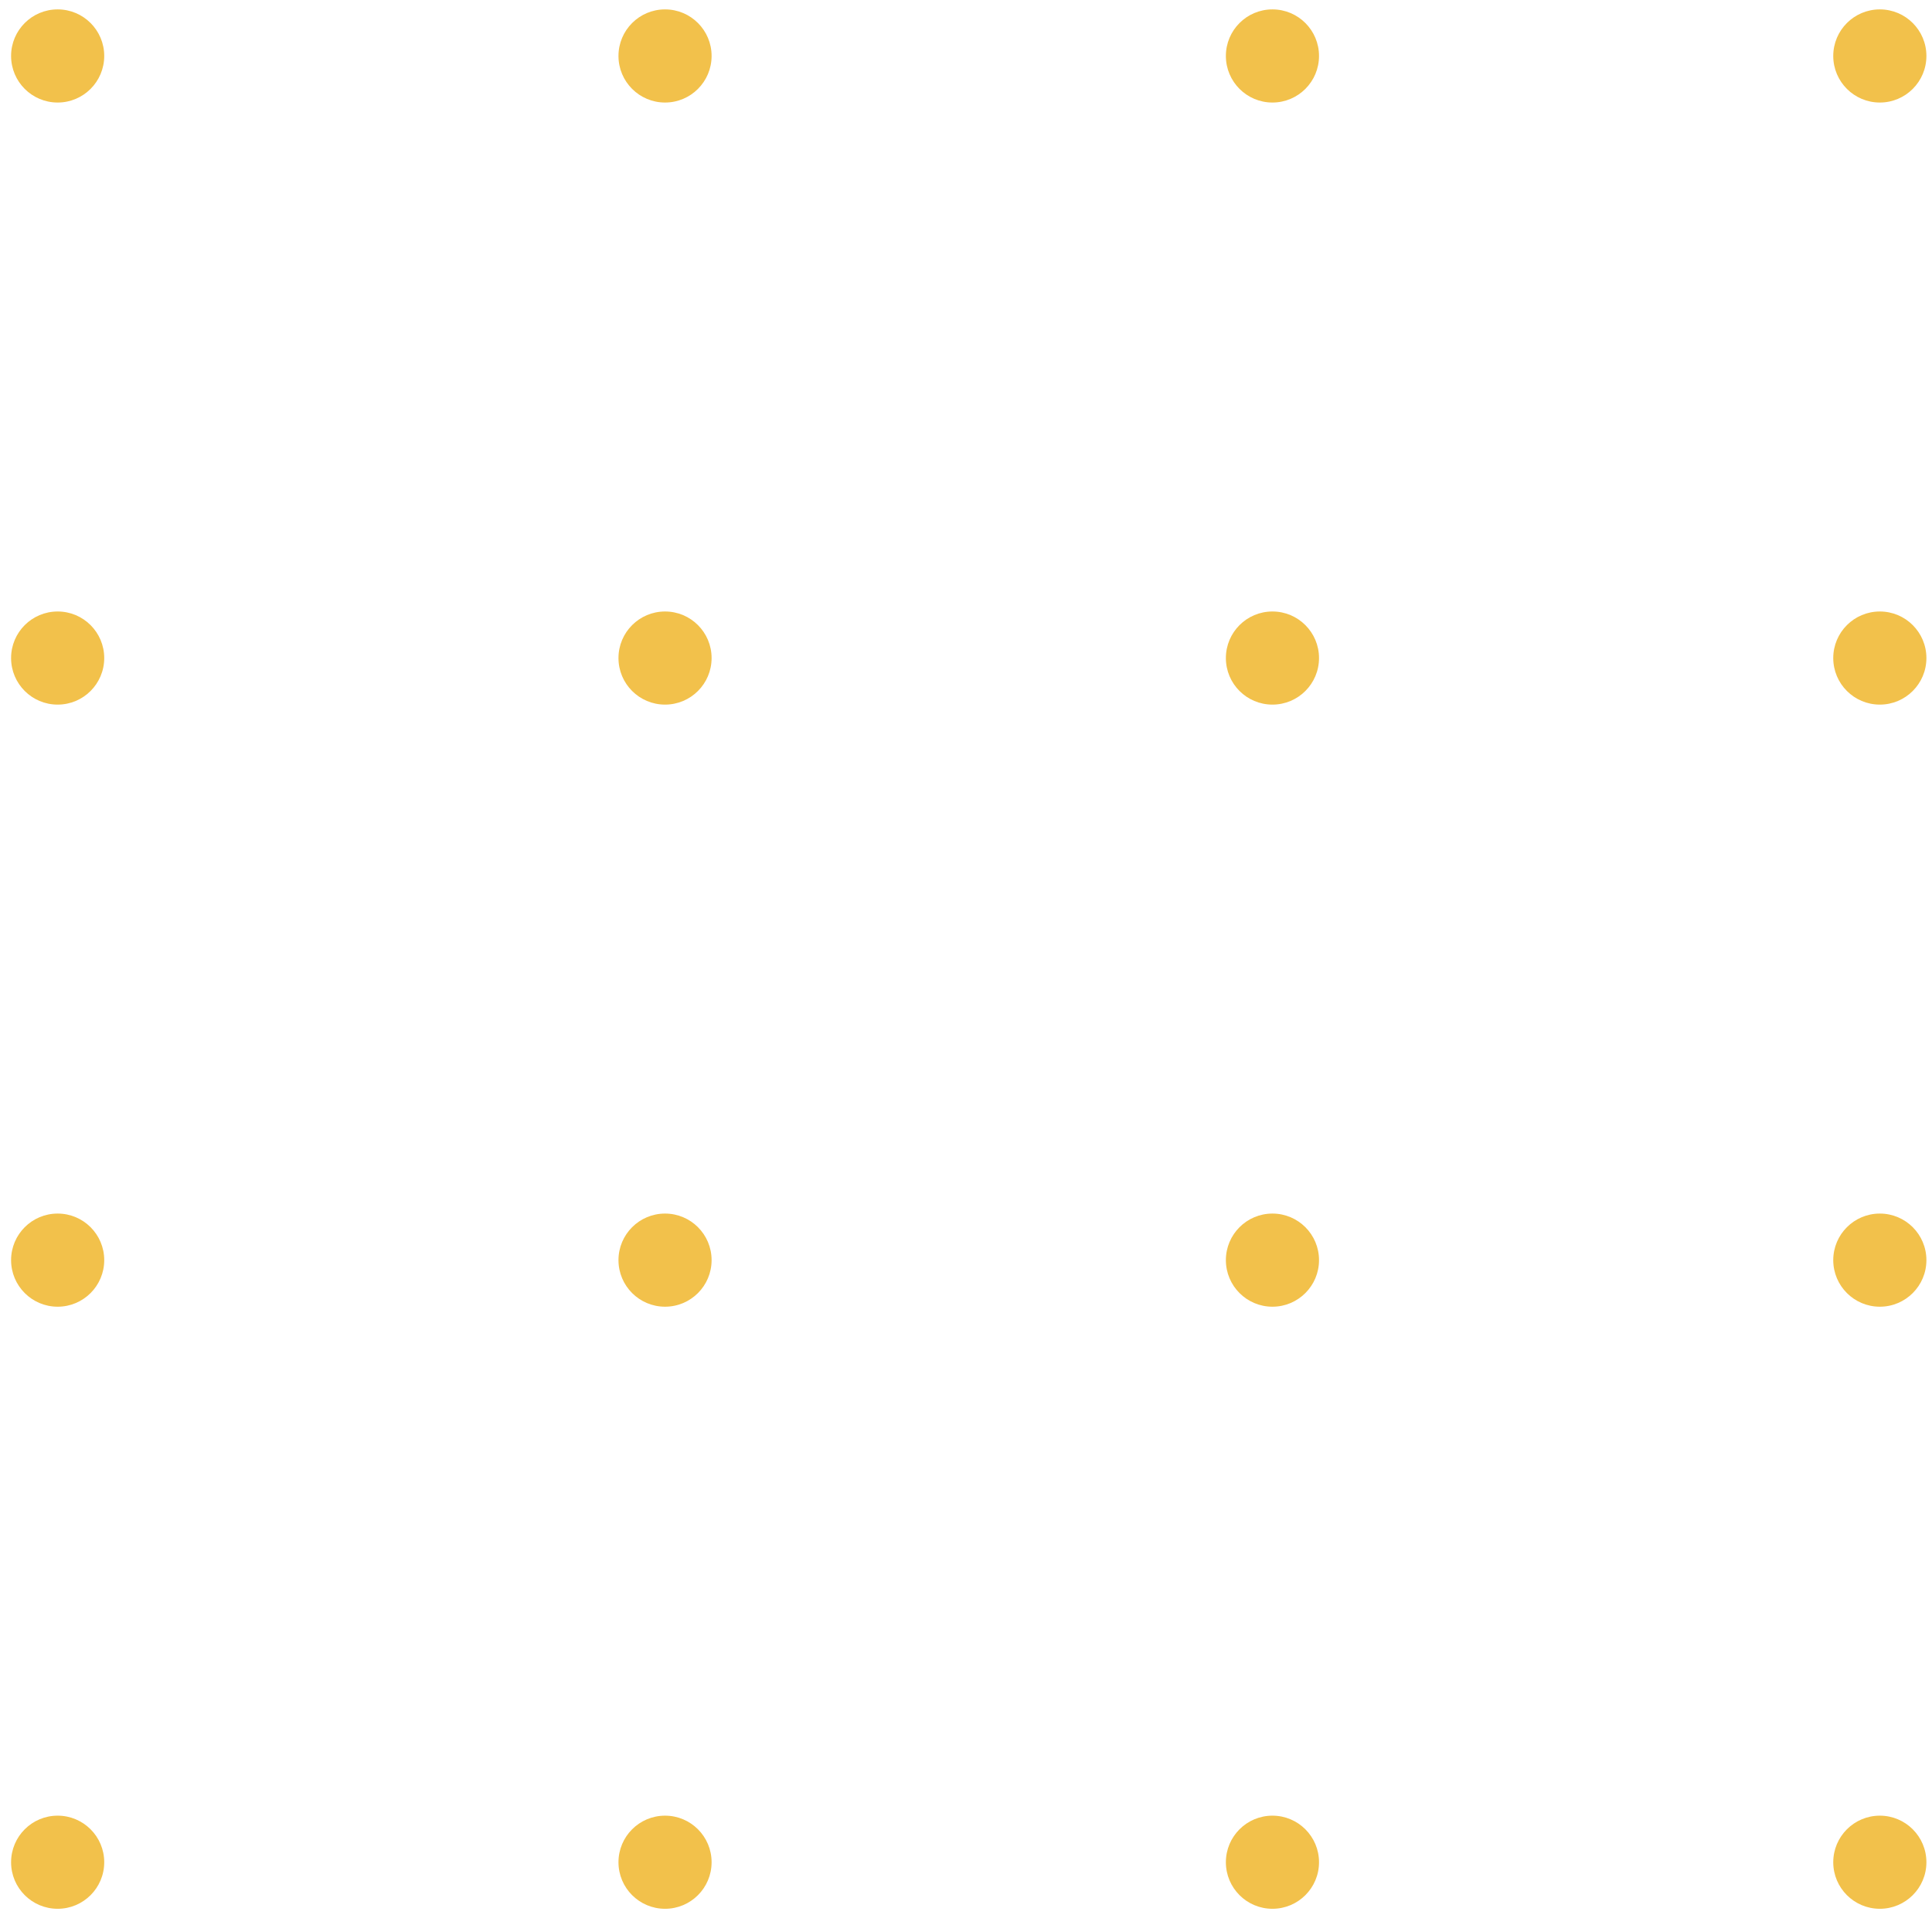 <svg width="115" height="114" viewBox="0 0 115 114" fill="none" xmlns="http://www.w3.org/2000/svg">
<path d="M6.204 3.331C6.204 4.862 4.963 6.103 3.432 6.103C1.901 6.103 0.66 4.862 0.66 3.331C0.66 1.8 1.901 0.559 3.432 0.559C4.963 0.559 6.204 1.8 6.204 3.331Z" fill="#F2C14B"/>
<path d="M42.357 3.331C42.357 4.862 41.117 6.103 39.586 6.103C38.055 6.103 36.814 4.862 36.814 3.331C36.814 1.8 38.055 0.559 39.586 0.559C41.117 0.559 42.357 1.8 42.357 3.331Z" fill="#F2C14B"/>
<path d="M78.513 3.331C78.513 4.862 77.272 6.103 75.74 6.103C74.21 6.103 72.969 4.862 72.969 3.331C72.969 1.8 74.21 0.559 75.74 0.559C77.272 0.559 78.513 1.8 78.513 3.331Z" fill="#F2C14B"/>
<path d="M114.667 3.331C114.667 4.862 113.425 6.103 111.895 6.103C110.364 6.103 109.122 4.862 109.122 3.331C109.122 1.8 110.364 0.559 111.895 0.559C113.425 0.559 114.667 1.8 114.667 3.331Z" fill="#F2C14B"/>
<path d="M6.204 39.17C6.204 40.701 4.963 41.941 3.432 41.941C1.901 41.941 0.66 40.701 0.66 39.17C0.66 37.639 1.901 36.398 3.432 36.398C4.963 36.398 6.204 37.639 6.204 39.17Z" fill="#F2C14B"/>
<path d="M42.357 39.17C42.357 40.701 41.117 41.941 39.586 41.941C38.055 41.941 36.814 40.701 36.814 39.17C36.814 37.639 38.055 36.398 39.586 36.398C41.117 36.398 42.357 37.639 42.357 39.17Z" fill="#F2C14B"/>
<path d="M78.513 39.17C78.513 40.701 77.272 41.941 75.74 41.941C74.21 41.941 72.969 40.701 72.969 39.17C72.969 37.639 74.21 36.398 75.74 36.398C77.272 36.398 78.513 37.639 78.513 39.17Z" fill="#F2C14B"/>
<path d="M114.667 39.17C114.667 40.701 113.425 41.941 111.895 41.941C110.364 41.941 109.122 40.701 109.122 39.17C109.122 37.639 110.364 36.398 111.895 36.398C113.425 36.398 114.667 37.639 114.667 39.17Z" fill="#F2C14B"/>
<path d="M6.204 75.008C6.204 76.539 4.963 77.78 3.432 77.78C1.901 77.78 0.66 76.539 0.66 75.008C0.66 73.477 1.901 72.236 3.432 72.236C4.963 72.236 6.204 73.477 6.204 75.008Z" fill="#F2C14B"/>
<path d="M42.357 75.008C42.357 76.539 41.117 77.78 39.586 77.78C38.055 77.78 36.814 76.539 36.814 75.008C36.814 73.477 38.055 72.236 39.586 72.236C41.117 72.236 42.357 73.477 42.357 75.008Z" fill="#F2C14B"/>
<path d="M78.513 75.008C78.513 76.539 77.272 77.78 75.74 77.78C74.21 77.78 72.969 76.539 72.969 75.008C72.969 73.477 74.21 72.236 75.74 72.236C77.272 72.236 78.513 73.477 78.513 75.008Z" fill="#F2C14B"/>
<path d="M114.667 75.008C114.667 76.539 113.425 77.78 111.895 77.78C110.364 77.78 109.122 76.539 109.122 75.008C109.122 73.477 110.364 72.236 111.895 72.236C113.425 72.236 114.667 73.477 114.667 75.008Z" fill="#F2C14B"/>
<path d="M6.204 110.847C6.204 112.378 4.963 113.618 3.432 113.618C1.901 113.618 0.66 112.378 0.66 110.847C0.66 109.316 1.901 108.075 3.432 108.075C4.963 108.075 6.204 109.316 6.204 110.847Z" fill="#F2C14B"/>
<path d="M42.357 110.847C42.357 112.378 41.117 113.618 39.586 113.618C38.055 113.618 36.814 112.378 36.814 110.847C36.814 109.316 38.055 108.075 39.586 108.075C41.117 108.075 42.357 109.316 42.357 110.847Z" fill="#F2C14B"/>
<path d="M78.513 110.847C78.513 112.378 77.272 113.618 75.74 113.618C74.21 113.618 72.969 112.378 72.969 110.847C72.969 109.316 74.21 108.075 75.74 108.075C77.272 108.075 78.513 109.316 78.513 110.847Z" fill="#F2C14B"/>
<path d="M114.667 110.847C114.667 112.378 113.425 113.618 111.895 113.618C110.364 113.618 109.122 112.378 109.122 110.847C109.122 109.316 110.364 108.075 111.895 108.075C113.425 108.075 114.667 109.316 114.667 110.847Z" fill="#F2C14B"/>
</svg>